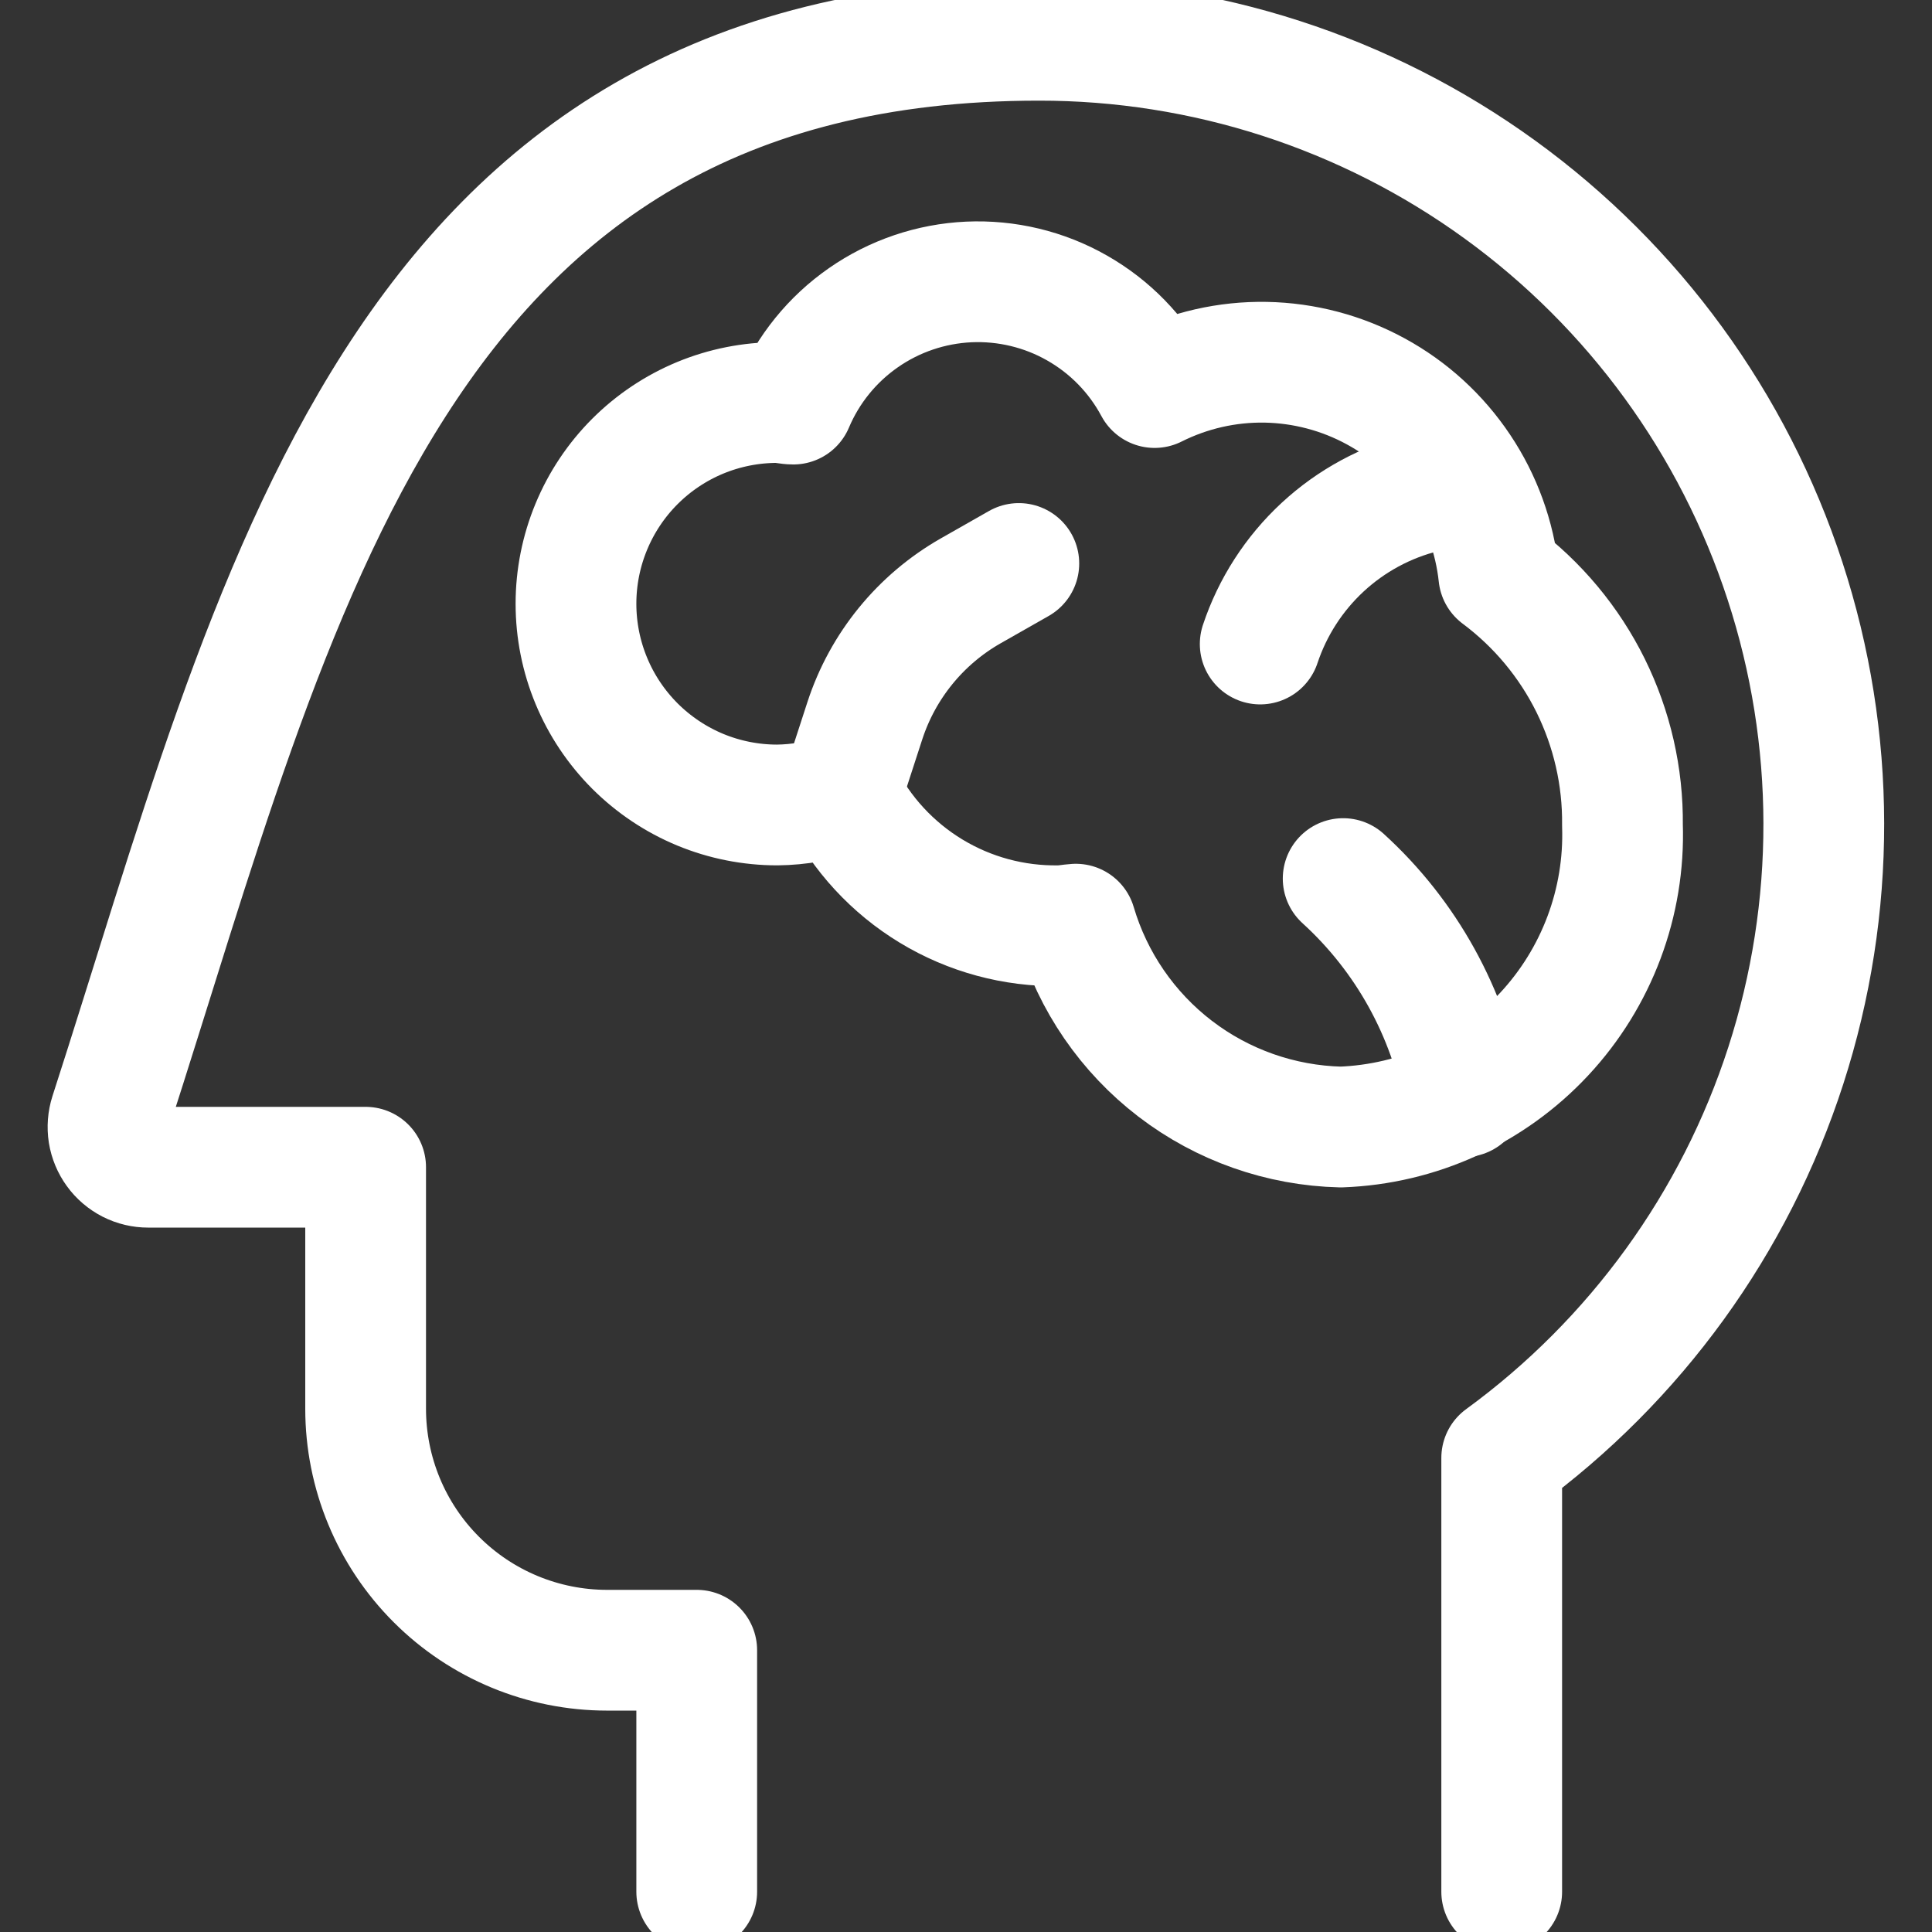 <svg width="32" height="32" viewBox="0 0 32 32" fill="none" xmlns="http://www.w3.org/2000/svg">
<rect x="0" y="0" width="32" height="32" fill="#333333" stroke="none"/>
<g clip-path="url(#clip0)">
<path d="M11.54 31.333V27.333H10.056C8.995 27.333 7.978 26.912 7.228 26.162C6.477 25.412 6.056 24.394 6.056 23.333V19.333H2.456C2.351 19.333 2.247 19.309 2.153 19.261C2.06 19.213 1.978 19.144 1.917 19.059C1.855 18.974 1.814 18.875 1.797 18.772C1.781 18.668 1.789 18.561 1.821 18.461C4.587 9.913 6.507 0.667 17.207 0.667C19.948 0.664 22.621 1.529 24.841 3.138C27.061 4.747 28.715 7.017 29.566 9.624C30.417 12.23 30.422 15.039 29.579 17.648C28.736 20.257 27.088 22.532 24.873 24.148V31.333" stroke="white" stroke-width="2" stroke-linecap="round" stroke-linejoin="round"/>
<path d="M24.825 9.529C24.757 8.895 24.536 8.286 24.181 7.756C23.826 7.225 23.349 6.788 22.788 6.483C22.228 6.177 21.602 6.012 20.964 6C20.326 5.989 19.695 6.133 19.124 6.419C18.828 5.866 18.382 5.409 17.837 5.1C17.293 4.79 16.671 4.642 16.046 4.67C15.42 4.699 14.815 4.904 14.301 5.262C13.786 5.62 13.384 6.116 13.14 6.693C13.051 6.693 12.964 6.667 12.873 6.667C12.436 6.667 12.002 6.753 11.598 6.92C11.193 7.088 10.826 7.333 10.516 7.643C10.207 7.952 9.961 8.32 9.794 8.724C9.626 9.129 9.54 9.562 9.54 10C9.54 10.438 9.626 10.871 9.794 11.276C9.961 11.68 10.207 12.047 10.516 12.357C10.826 12.666 11.193 12.912 11.598 13.08C12.002 13.247 12.436 13.333 12.873 13.333C13.234 13.329 13.592 13.266 13.932 13.145C14.267 13.813 14.783 14.372 15.421 14.759C16.059 15.146 16.794 15.345 17.54 15.333C17.635 15.333 17.724 15.313 17.819 15.307C18.1 16.259 18.677 17.098 19.465 17.702C20.254 18.306 21.214 18.643 22.207 18.667C23.488 18.621 24.699 18.069 25.574 17.131C26.448 16.194 26.916 14.948 26.873 13.667C26.882 12.864 26.7 12.072 26.345 11.353C25.989 10.634 25.468 10.009 24.825 9.529Z" stroke="white" stroke-width="2" stroke-linecap="round" stroke-linejoin="round"/>
<path d="M13.932 13.145L14.325 11.936C14.621 11.028 15.245 10.262 16.075 9.788L16.875 9.333" stroke="white" stroke-width="2" stroke-linecap="round" stroke-linejoin="round"/>
<path d="M24.305 7.975L23.585 8.156C22.958 8.312 22.381 8.624 21.907 9.063C21.433 9.502 21.077 10.054 20.873 10.667V10.667" stroke="white" stroke-width="2" stroke-linecap="round" stroke-linejoin="round"/>
<path d="M24.247 18.165C23.995 16.774 23.292 15.504 22.247 14.552" stroke="white" stroke-width="2" stroke-linecap="round" stroke-linejoin="round"/>
</g>
<defs>
<clipPath id="clip0">
<rect width="32" height="32" fill="white"/>
</clipPath>
</defs>
</svg>
